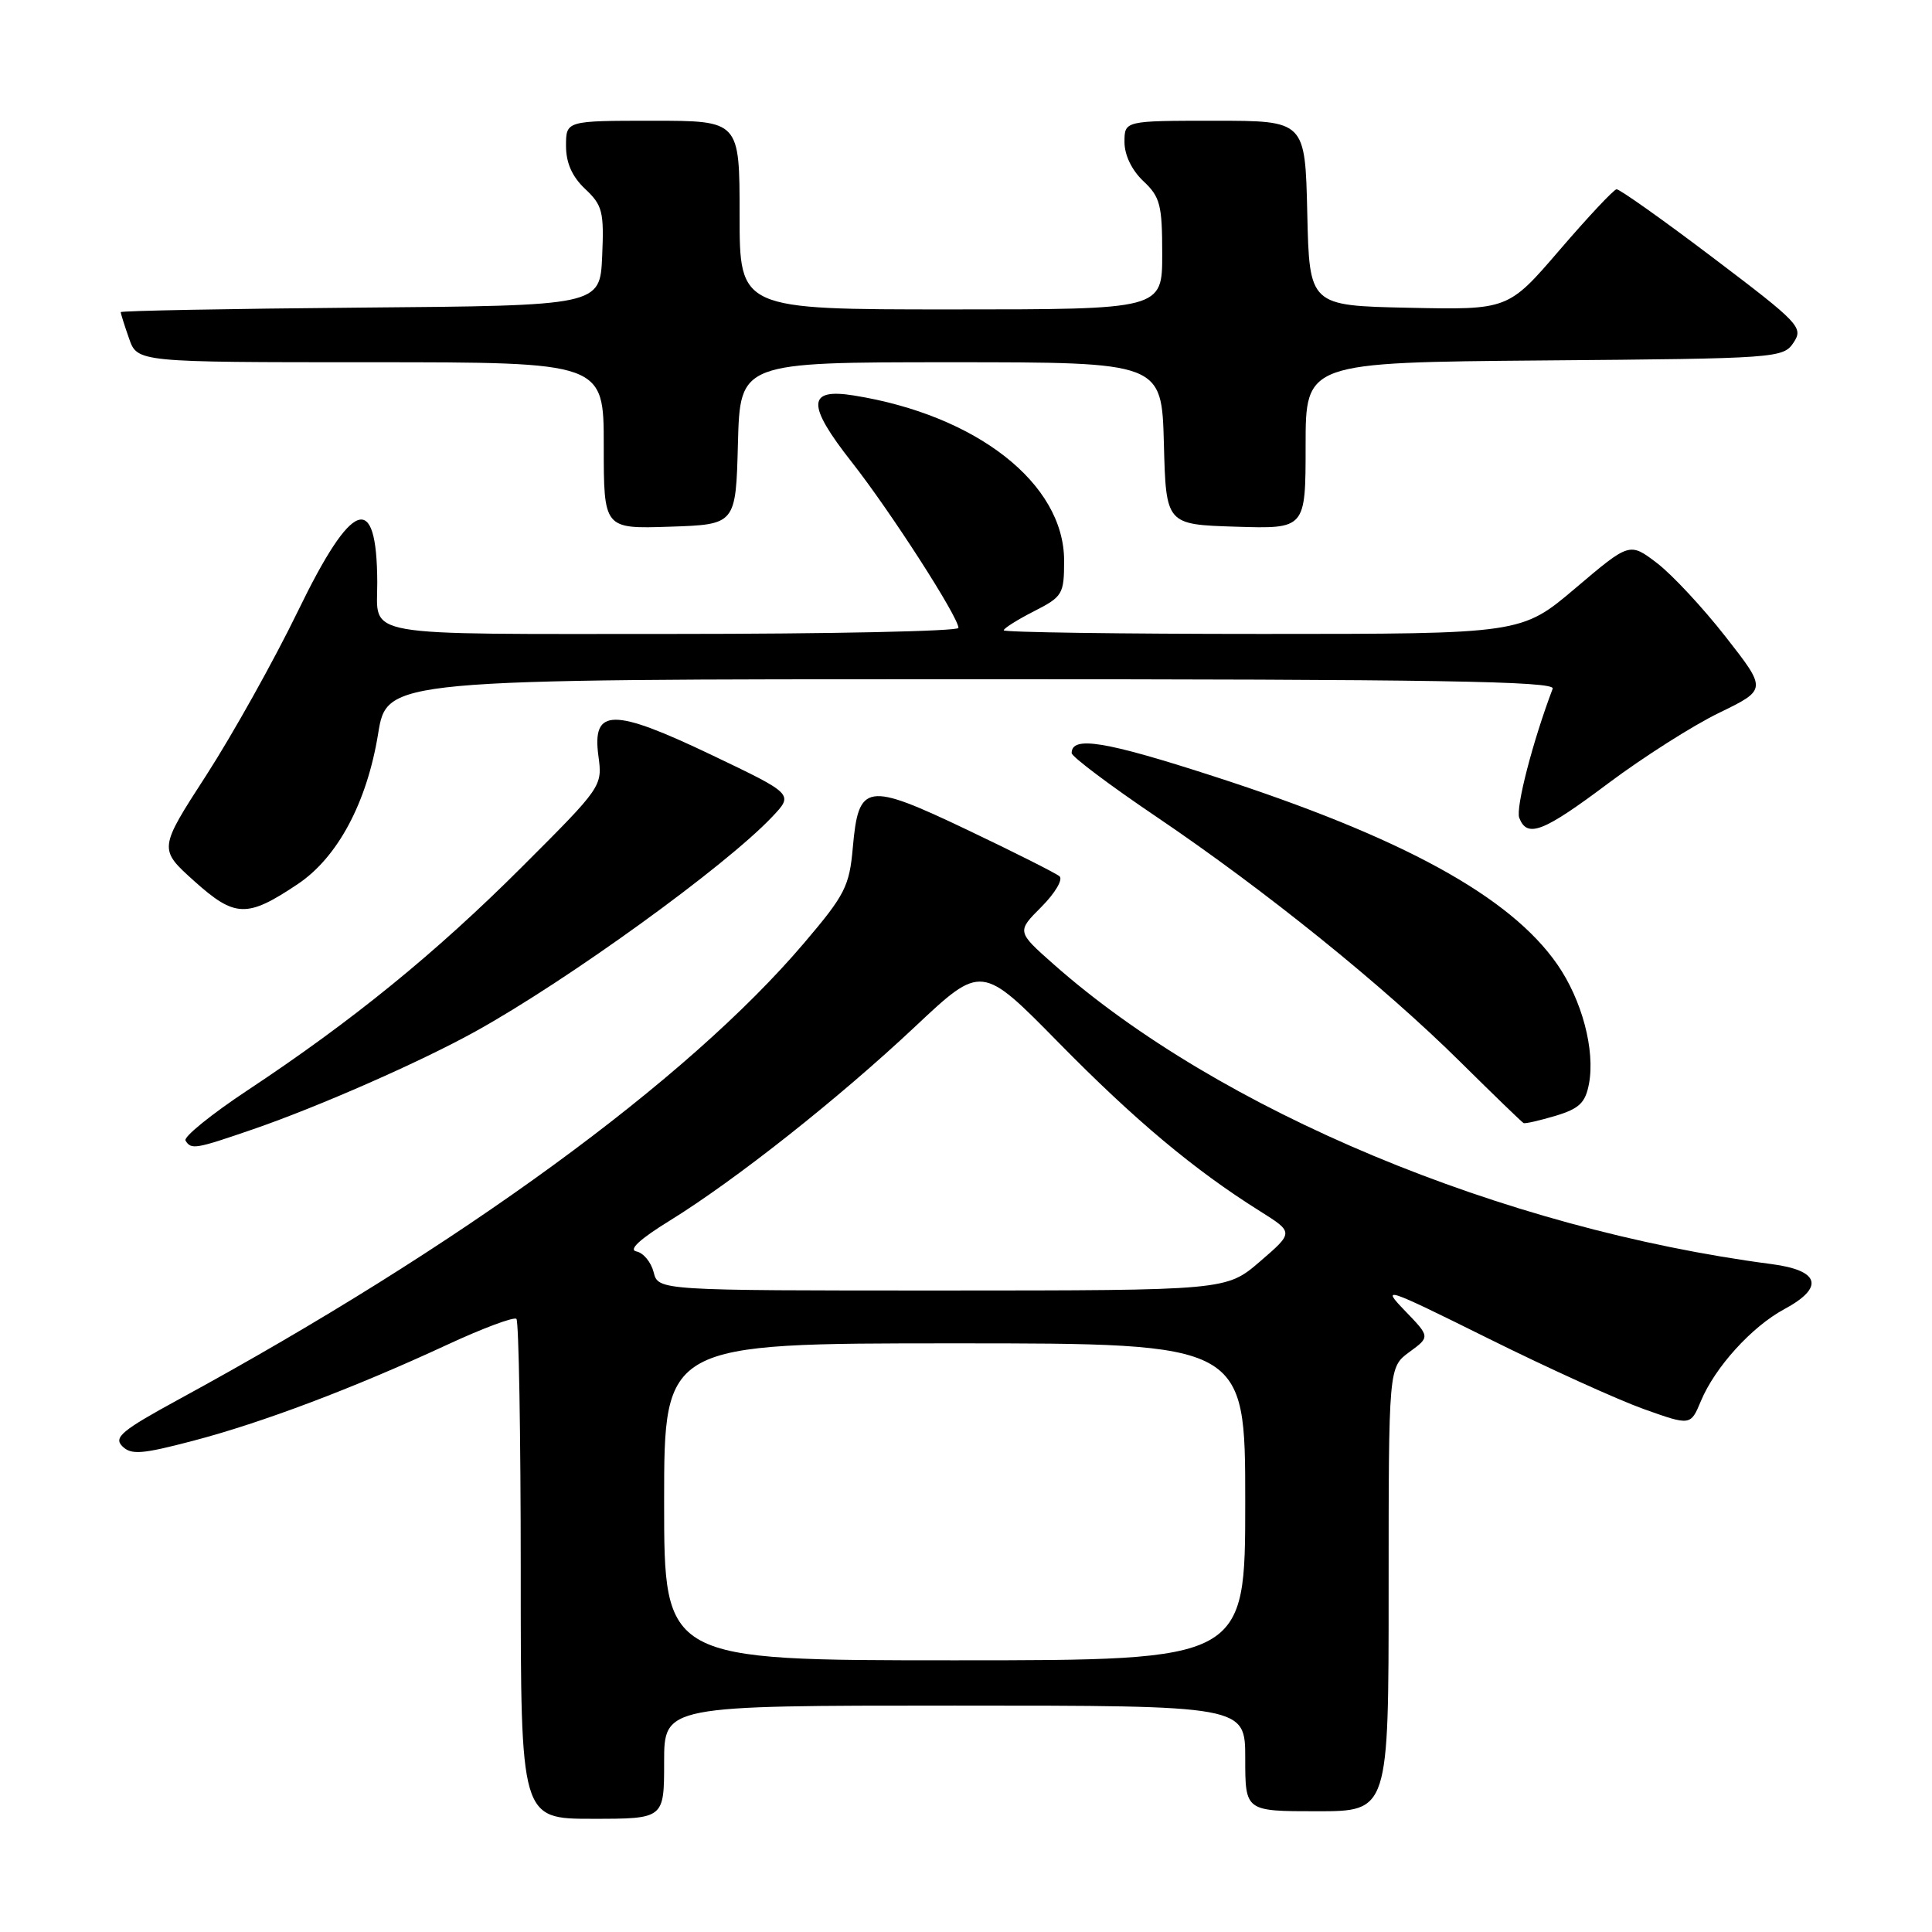 <?xml version="1.0" encoding="UTF-8" standalone="no"?>
<!DOCTYPE svg PUBLIC "-//W3C//DTD SVG 1.1//EN" "http://www.w3.org/Graphics/SVG/1.1/DTD/svg11.dtd" >
<svg xmlns="http://www.w3.org/2000/svg" xmlns:xlink="http://www.w3.org/1999/xlink" version="1.1" viewBox="0 0 256 256">
 <g >
 <path fill="currentColor"
d=" M 88.00 233.50 C 88.00 226.00 88.00 226.00 126.50 226.00 C 165.00 226.00 165.00 226.00 165.00 233.00 C 165.00 240.00 165.00 240.00 174.50 240.00 C 184.00 240.00 184.00 240.00 184.00 210.58 C 184.00 181.17 184.00 181.17 186.75 179.15 C 189.50 177.14 189.50 177.14 186.16 173.68 C 182.97 170.37 183.47 170.54 197.22 177.36 C 205.13 181.29 214.40 185.49 217.81 186.71 C 224.01 188.92 224.01 188.92 225.38 185.64 C 227.25 181.16 232.13 175.78 236.43 173.47 C 241.78 170.59 241.15 168.34 234.75 167.50 C 199.06 162.83 161.54 147.17 139.61 127.77 C 134.72 123.44 134.72 123.44 138.00 120.16 C 139.80 118.35 140.88 116.53 140.39 116.11 C 139.90 115.70 134.41 112.93 128.19 109.97 C 114.77 103.58 113.76 103.74 113.00 112.33 C 112.55 117.44 111.96 118.59 106.56 124.94 C 91.08 143.16 61.01 165.11 23.66 185.44 C 16.16 189.53 15.03 190.46 16.20 191.63 C 17.37 192.80 18.78 192.70 25.52 190.93 C 34.70 188.53 46.82 183.95 59.18 178.22 C 63.95 176.00 68.12 174.45 68.43 174.76 C 68.74 175.08 69.00 190.11 69.00 208.17 C 69.00 241.00 69.00 241.00 78.50 241.00 C 88.00 241.00 88.00 241.00 88.00 233.50 Z  M 33.57 149.62 C 42.20 146.65 55.75 140.69 63.00 136.67 C 75.27 129.87 96.15 114.77 102.33 108.22 C 105.16 105.23 105.16 105.23 94.34 100.06 C 81.20 93.78 78.44 93.80 79.29 100.15 C 79.84 104.19 79.79 104.25 69.17 114.86 C 57.72 126.30 46.71 135.26 32.77 144.49 C 27.97 147.67 24.29 150.66 24.58 151.13 C 25.34 152.36 25.85 152.28 33.57 149.62 Z  M 206.12 147.85 C 209.27 146.90 210.07 146.13 210.55 143.60 C 211.38 139.14 209.62 132.50 206.35 127.79 C 200.10 118.77 185.76 110.92 160.78 102.85 C 146.38 98.19 142.00 97.48 142.00 99.79 C 142.00 100.25 147.06 104.06 153.25 108.24 C 167.61 117.95 183.31 130.61 193.50 140.71 C 197.90 145.06 201.67 148.71 201.88 148.81 C 202.10 148.92 204.00 148.48 206.12 147.85 Z  M 39.45 117.15 C 44.74 113.61 48.61 106.37 50.10 97.25 C 51.27 90.00 51.27 90.00 128.74 90.00 C 190.31 90.00 206.12 90.26 205.74 91.25 C 203.10 98.21 200.81 107.06 201.31 108.37 C 202.36 111.09 204.47 110.27 213.16 103.75 C 217.75 100.32 224.34 96.12 227.82 94.44 C 234.13 91.37 234.13 91.37 228.65 84.37 C 225.64 80.52 221.55 76.13 219.56 74.61 C 215.93 71.85 215.93 71.85 208.77 77.92 C 201.60 84.00 201.60 84.00 167.30 84.00 C 148.44 84.00 133.00 83.78 133.00 83.52 C 133.00 83.26 134.80 82.12 137.00 81.00 C 140.81 79.06 141.00 78.73 141.00 74.28 C 141.00 64.09 129.44 55.01 113.12 52.40 C 106.94 51.41 106.87 53.61 112.86 61.23 C 117.98 67.74 127.00 81.76 127.00 83.20 C 127.00 83.64 109.95 84.00 89.11 84.00 C 47.05 84.00 50.01 84.52 49.99 77.17 C 49.94 64.96 46.67 66.14 39.49 80.95 C 36.30 87.52 30.83 97.30 27.35 102.70 C 21.01 112.50 21.01 112.50 25.75 116.76 C 31.15 121.60 32.74 121.64 39.45 117.15 Z  M 97.78 58.75 C 98.07 48.00 98.07 48.00 126.00 48.00 C 153.93 48.00 153.93 48.00 154.22 58.75 C 154.50 69.50 154.50 69.50 163.75 69.79 C 173.00 70.08 173.00 70.08 173.00 59.05 C 173.00 48.03 173.00 48.03 204.63 47.76 C 235.53 47.51 236.29 47.45 237.66 45.39 C 238.98 43.39 238.46 42.84 226.97 34.14 C 220.33 29.11 214.58 25.04 214.20 25.08 C 213.81 25.13 210.43 28.74 206.67 33.11 C 199.84 41.06 199.84 41.06 186.67 40.78 C 173.50 40.50 173.50 40.50 173.22 28.25 C 172.94 16.00 172.94 16.00 160.97 16.00 C 149.00 16.00 149.00 16.00 149.00 18.83 C 149.00 20.55 149.98 22.57 151.50 24.00 C 153.73 26.09 154.00 27.15 154.00 33.67 C 154.00 41.00 154.00 41.00 126.00 41.00 C 98.00 41.00 98.00 41.00 98.00 28.50 C 98.00 16.00 98.00 16.00 86.50 16.00 C 75.00 16.00 75.00 16.00 75.00 19.33 C 75.00 21.59 75.81 23.41 77.54 25.04 C 79.83 27.19 80.05 28.06 79.79 33.96 C 79.50 40.50 79.50 40.50 47.75 40.76 C 30.29 40.91 16.00 41.18 16.00 41.36 C 16.00 41.55 16.49 43.12 17.10 44.85 C 18.20 48.00 18.20 48.00 49.10 48.00 C 80.00 48.00 80.00 48.00 80.00 59.04 C 80.00 70.08 80.00 70.08 88.75 69.79 C 97.50 69.50 97.50 69.50 97.78 58.75 Z  M 88.00 199.00 C 88.00 178.00 88.00 178.00 126.50 178.00 C 165.00 178.00 165.00 178.00 165.00 199.00 C 165.00 220.00 165.00 220.00 126.50 220.00 C 88.00 220.00 88.00 220.00 88.00 199.00 Z  M 86.61 168.57 C 86.27 167.24 85.25 166.00 84.32 165.82 C 83.24 165.61 84.79 164.18 88.73 161.75 C 97.46 156.36 111.12 145.56 121.28 136.01 C 130.06 127.76 130.06 127.76 140.28 138.16 C 150.37 148.43 158.25 155.03 166.96 160.49 C 171.43 163.30 171.43 163.30 166.96 167.15 C 162.50 170.99 162.50 170.99 124.86 171.00 C 87.22 171.00 87.22 171.00 86.61 168.57 Z "/>
</g>
</svg>